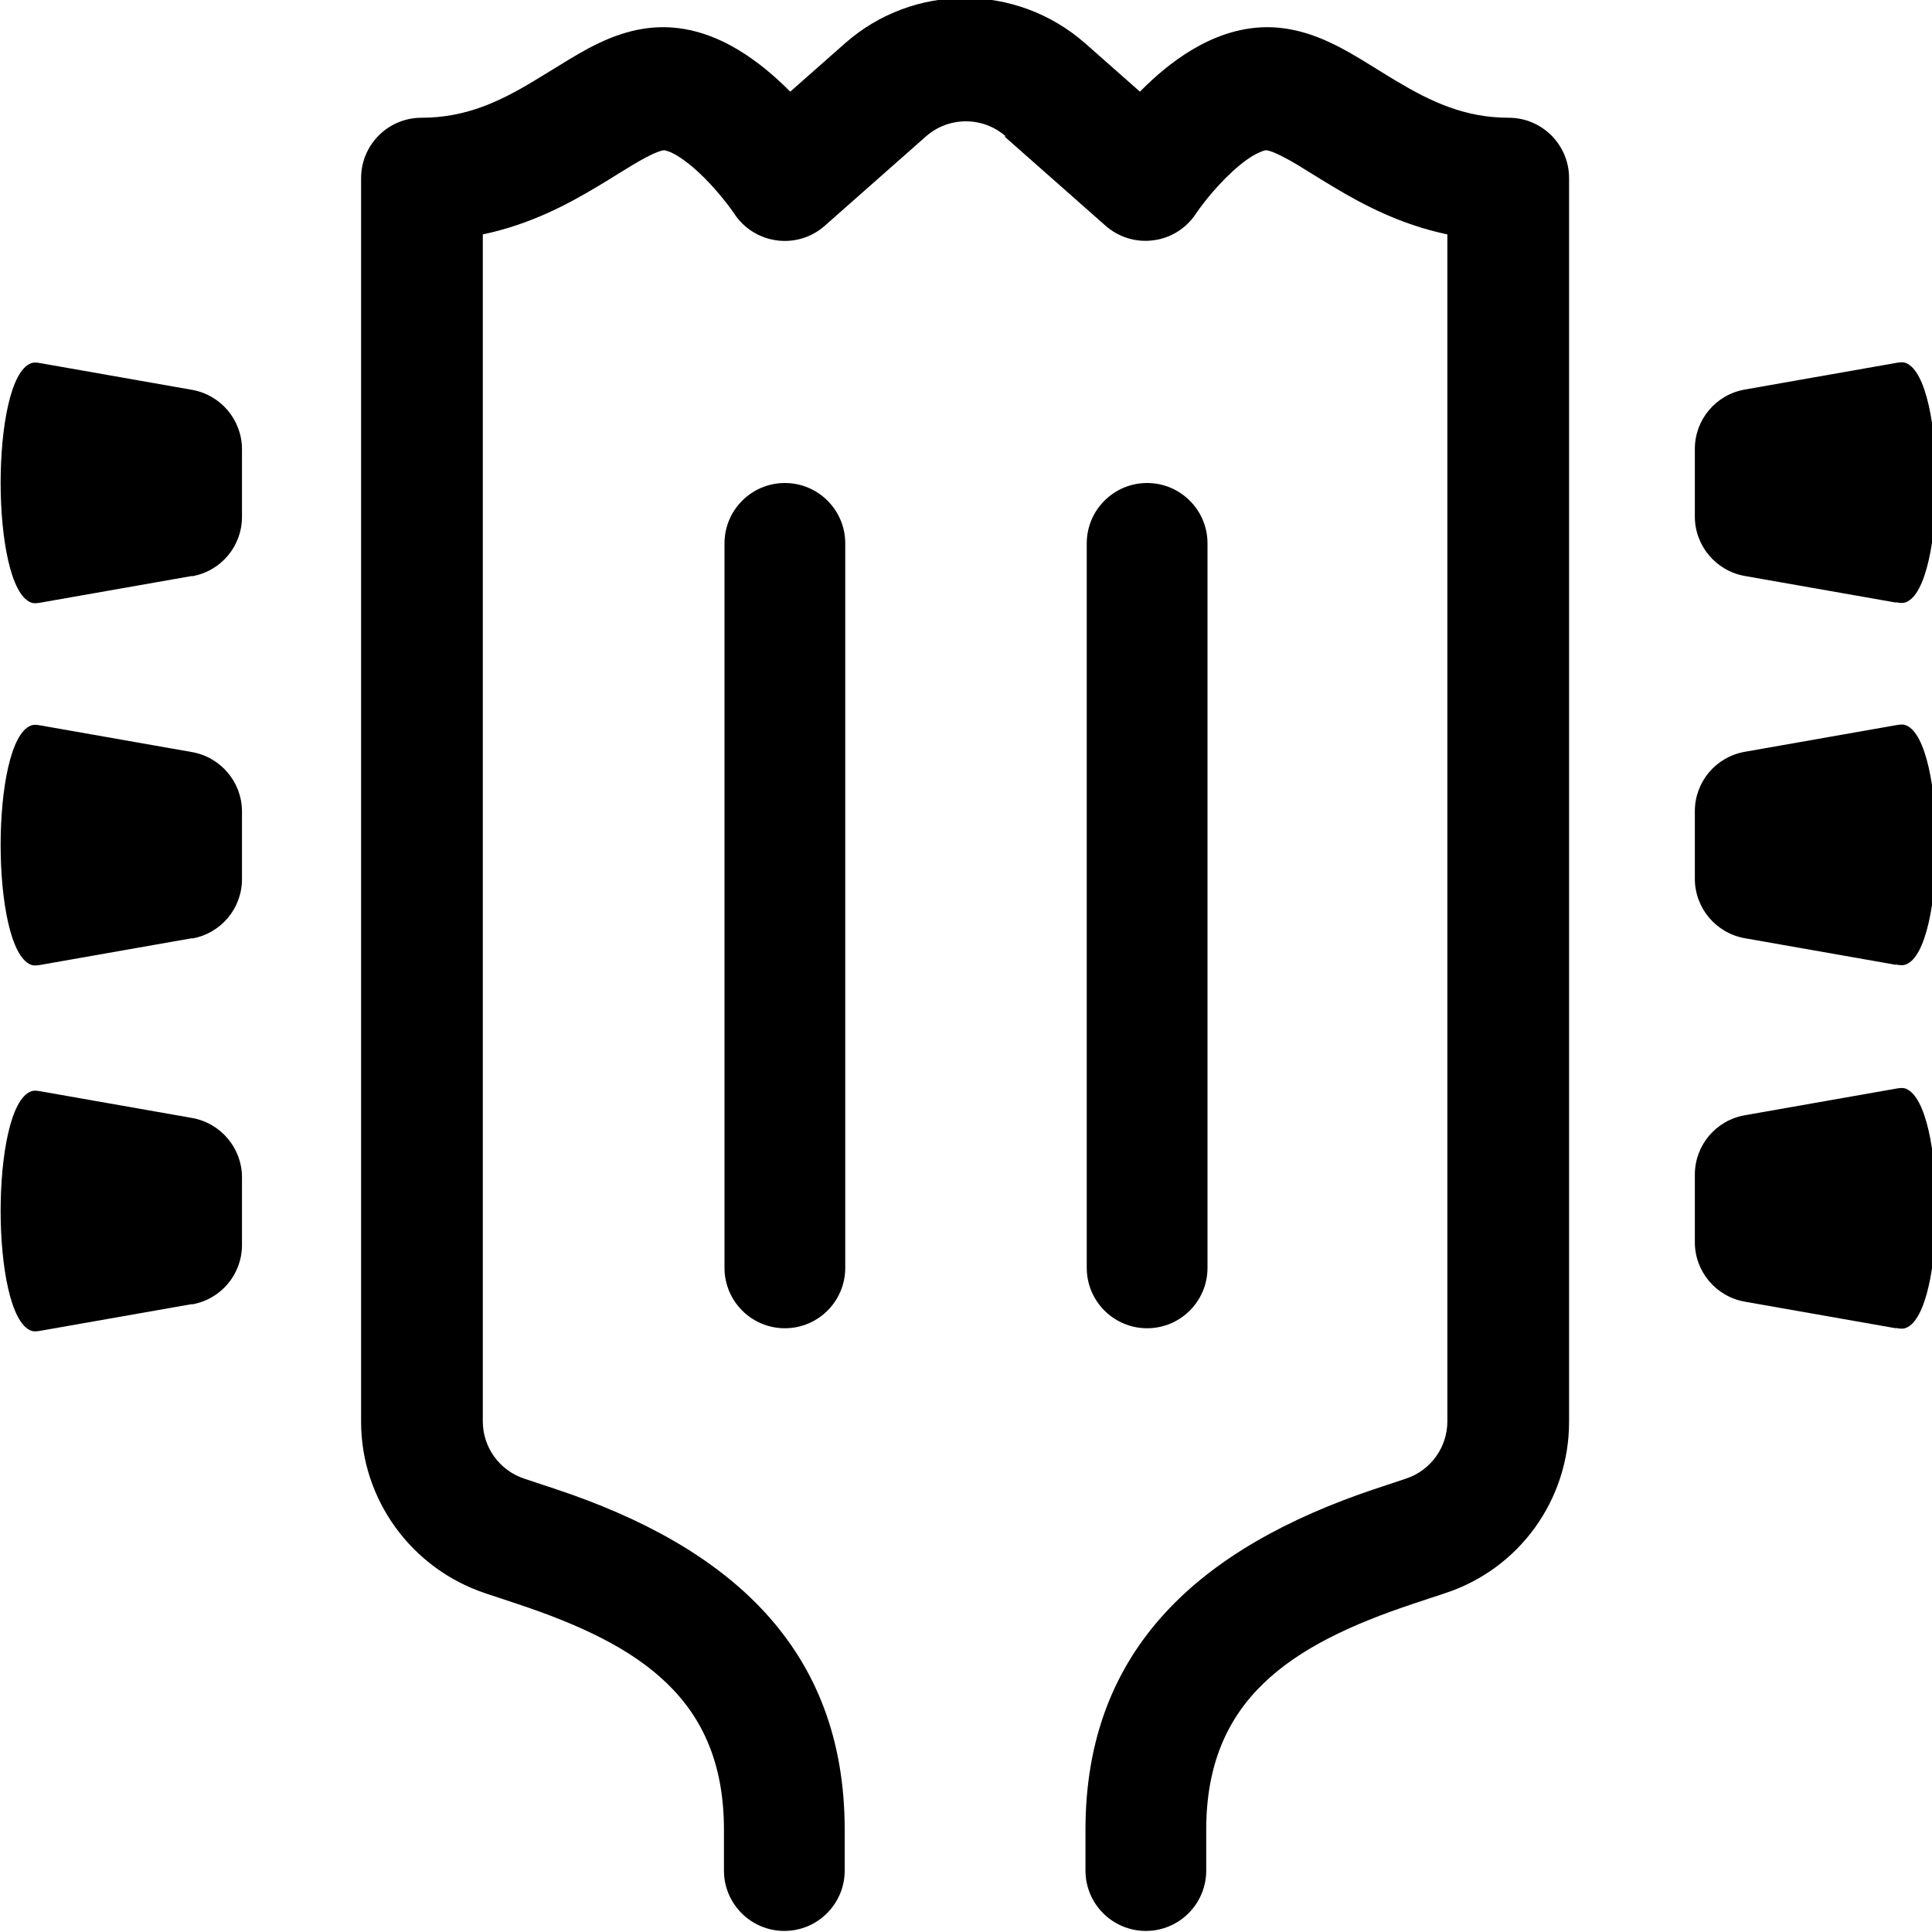 <svg viewBox="0 0 16 16" xmlns="http://www.w3.org/2000/svg"><path d="m8.33 1.13c-0.189-0.167-0.473-0.167-0.662 0l-0.838 0.74c-0.108 0.096-0.252 0.14-0.396 0.121-0.143-0.019-0.271-0.098-0.351-0.218l-5.7e-4 -8.6e-4 -0.001-0.002-0.012-0.017c-0.011-0.016-0.029-0.04-0.051-0.069-0.046-0.059-0.11-0.136-0.185-0.211-0.077-0.077-0.154-0.14-0.224-0.183-0.034-0.021-0.061-0.033-0.082-0.039-0.02-0.007-0.028-0.007-0.028-0.007-0.003 0-0.04 0.002-0.149 0.059-0.073 0.039-0.14 0.08-0.224 0.132-0.052 0.033-0.111 0.069-0.183 0.112-0.244 0.146-0.554 0.312-0.945 0.394v9.83c0 0.215 0.138 0.406 0.342 0.474l0.265 0.088c1.43 0.476 2.39 1.31 2.39 2.82v0.338c0 0.276-0.224 0.5-0.5 0.5s-0.5-0.224-0.5-0.5v-0.338c0-1.08-0.689-1.53-1.71-1.87l-0.265-0.088c-0.613-0.204-1.03-0.777-1.03-1.42v-10.3c0-0.276 0.224-0.5 0.5-0.5 0.364 0 0.645-0.132 0.93-0.304 0.038-0.023 0.082-0.05 0.128-0.078 0.105-0.065 0.223-0.138 0.325-0.193 0.157-0.083 0.369-0.175 0.617-0.175 0.248-1.4e-5 0.463 0.091 0.624 0.188 0.164 0.099 0.306 0.222 0.417 0.333l0.013 0.013 0.453-0.4c0.567-0.501 1.42-0.501 1.99-1e-6l0.453 0.4 0.013-0.013c0.111-0.111 0.252-0.235 0.417-0.333 0.162-0.097 0.377-0.188 0.624-0.188s0.46 0.092 0.617 0.175c0.102 0.054 0.22 0.128 0.325 0.193 0.046 0.029 0.089 0.055 0.128 0.078 0.286 0.171 0.566 0.304 0.93 0.304 0.276 0 0.5 0.224 0.5 0.5v10.3c0 0.646-0.413 1.22-1.03 1.42l-0.265 0.088c-1.02 0.34-1.71 0.796-1.71 1.87v0.338c0 0.276-0.224 0.5-0.5 0.5s-0.5-0.224-0.5-0.5v-0.338c0-1.51 0.964-2.34 2.39-2.82l0.265-0.088c0.204-0.068 0.342-0.259 0.342-0.474v-9.83c-0.391-0.082-0.701-0.248-0.945-0.394-0.072-0.043-0.131-0.08-0.183-0.112-0.084-0.052-0.15-0.094-0.224-0.132-0.051-0.027-0.088-0.043-0.114-0.051-0.025-0.008-0.035-0.008-0.035-0.008s-0.009-2e-5 -0.028 0.007c-0.02 0.007-0.047 0.019-0.082 0.039-0.07 0.042-0.147 0.106-0.224 0.183-0.075 0.075-0.14 0.152-0.185 0.211-0.023 0.029-0.04 0.053-0.051 0.069l-0.012 0.017-0.001 0.002c-0.08 0.12-0.208 0.2-0.351 0.218-0.143 0.019-0.287-0.025-0.396-0.121l-0.838-0.74z" fill="#000"/><path d="m1.59 4.77-1.25 0.22c-0.029 0.005-0.059 0.01-0.085-7.9e-4 -0.333-0.134-0.333-1.85 0-1.98 0.027-0.011 0.057-0.006 0.085-7.9e-4l1.25 0.22c0.239 0.042 0.414 0.25 0.414 0.492v0.56c0 0.243-0.174 0.45-0.414 0.492z" fill="#000"/><path d="m6 4.5c0-0.276 0.224-0.5 0.5-0.5s0.5 0.224 0.5 0.5v6c0 0.276-0.224 0.5-0.5 0.5s-0.5-0.224-0.5-0.5v-6z" fill="#000"/><path d="m9 4.5c0-0.276 0.224-0.5 0.5-0.5s0.5 0.224 0.5 0.5v6c0 0.276-0.224 0.5-0.5 0.5s-0.5-0.224-0.5-0.5v-6z" fill="#000"/><path d="m15.7 4.99-1.25-0.22c-0.239-0.042-0.414-0.25-0.414-0.492v-0.56c0-0.243 0.174-0.45 0.414-0.492l1.25-0.22c0.029-0.005 0.059-0.01 0.085 7.9e-4 0.333 0.134 0.333 1.85 0 1.98-0.027 0.011-0.057 0.006-0.085 7.9e-4z" fill="#000"/><path d="m1.59 7.77-1.25 0.22c-0.029 0.005-0.059 0.01-0.085-7.8e-4 -0.333-0.134-0.333-1.85 0-1.98 0.027-0.011 0.057-0.006 0.085-7.9e-4l1.25 0.22c0.239 0.042 0.414 0.25 0.414 0.492v0.56c0 0.243-0.174 0.45-0.414 0.492z" fill="#000"/><path d="m15.7 7.99-1.25-0.22c-0.239-0.042-0.414-0.25-0.414-0.492v-0.56c0-0.243 0.174-0.45 0.414-0.492l1.25-0.22c0.029-0.005 0.059-0.01 0.085 7.9e-4 0.333 0.134 0.333 1.85 0 1.98-0.027 0.011-0.057 0.006-0.085 7.8e-4z" fill="#000"/><path d="m1.59 10.8-1.25 0.22c-0.029 5e-3 -0.059 0.01-0.085-8e-4 -0.333-0.134-0.333-1.85 0-1.98 0.027-0.011 0.057-0.006 0.085-7.9e-4l1.25 0.22c0.239 0.042 0.414 0.25 0.414 0.492v0.56c0 0.243-0.174 0.45-0.414 0.492z" fill="#000"/><path d="m15.7 11-1.25-0.22c-0.239-0.042-0.414-0.25-0.414-0.492v-0.56c0-0.243 0.174-0.45 0.414-0.492l1.25-0.22c0.029-0.005 0.059-0.01 0.085 7.9e-4 0.333 0.134 0.333 1.85 0 1.98-0.027 0.011-0.057 0.006-0.085 8e-4z" fill="#000"/></svg>

